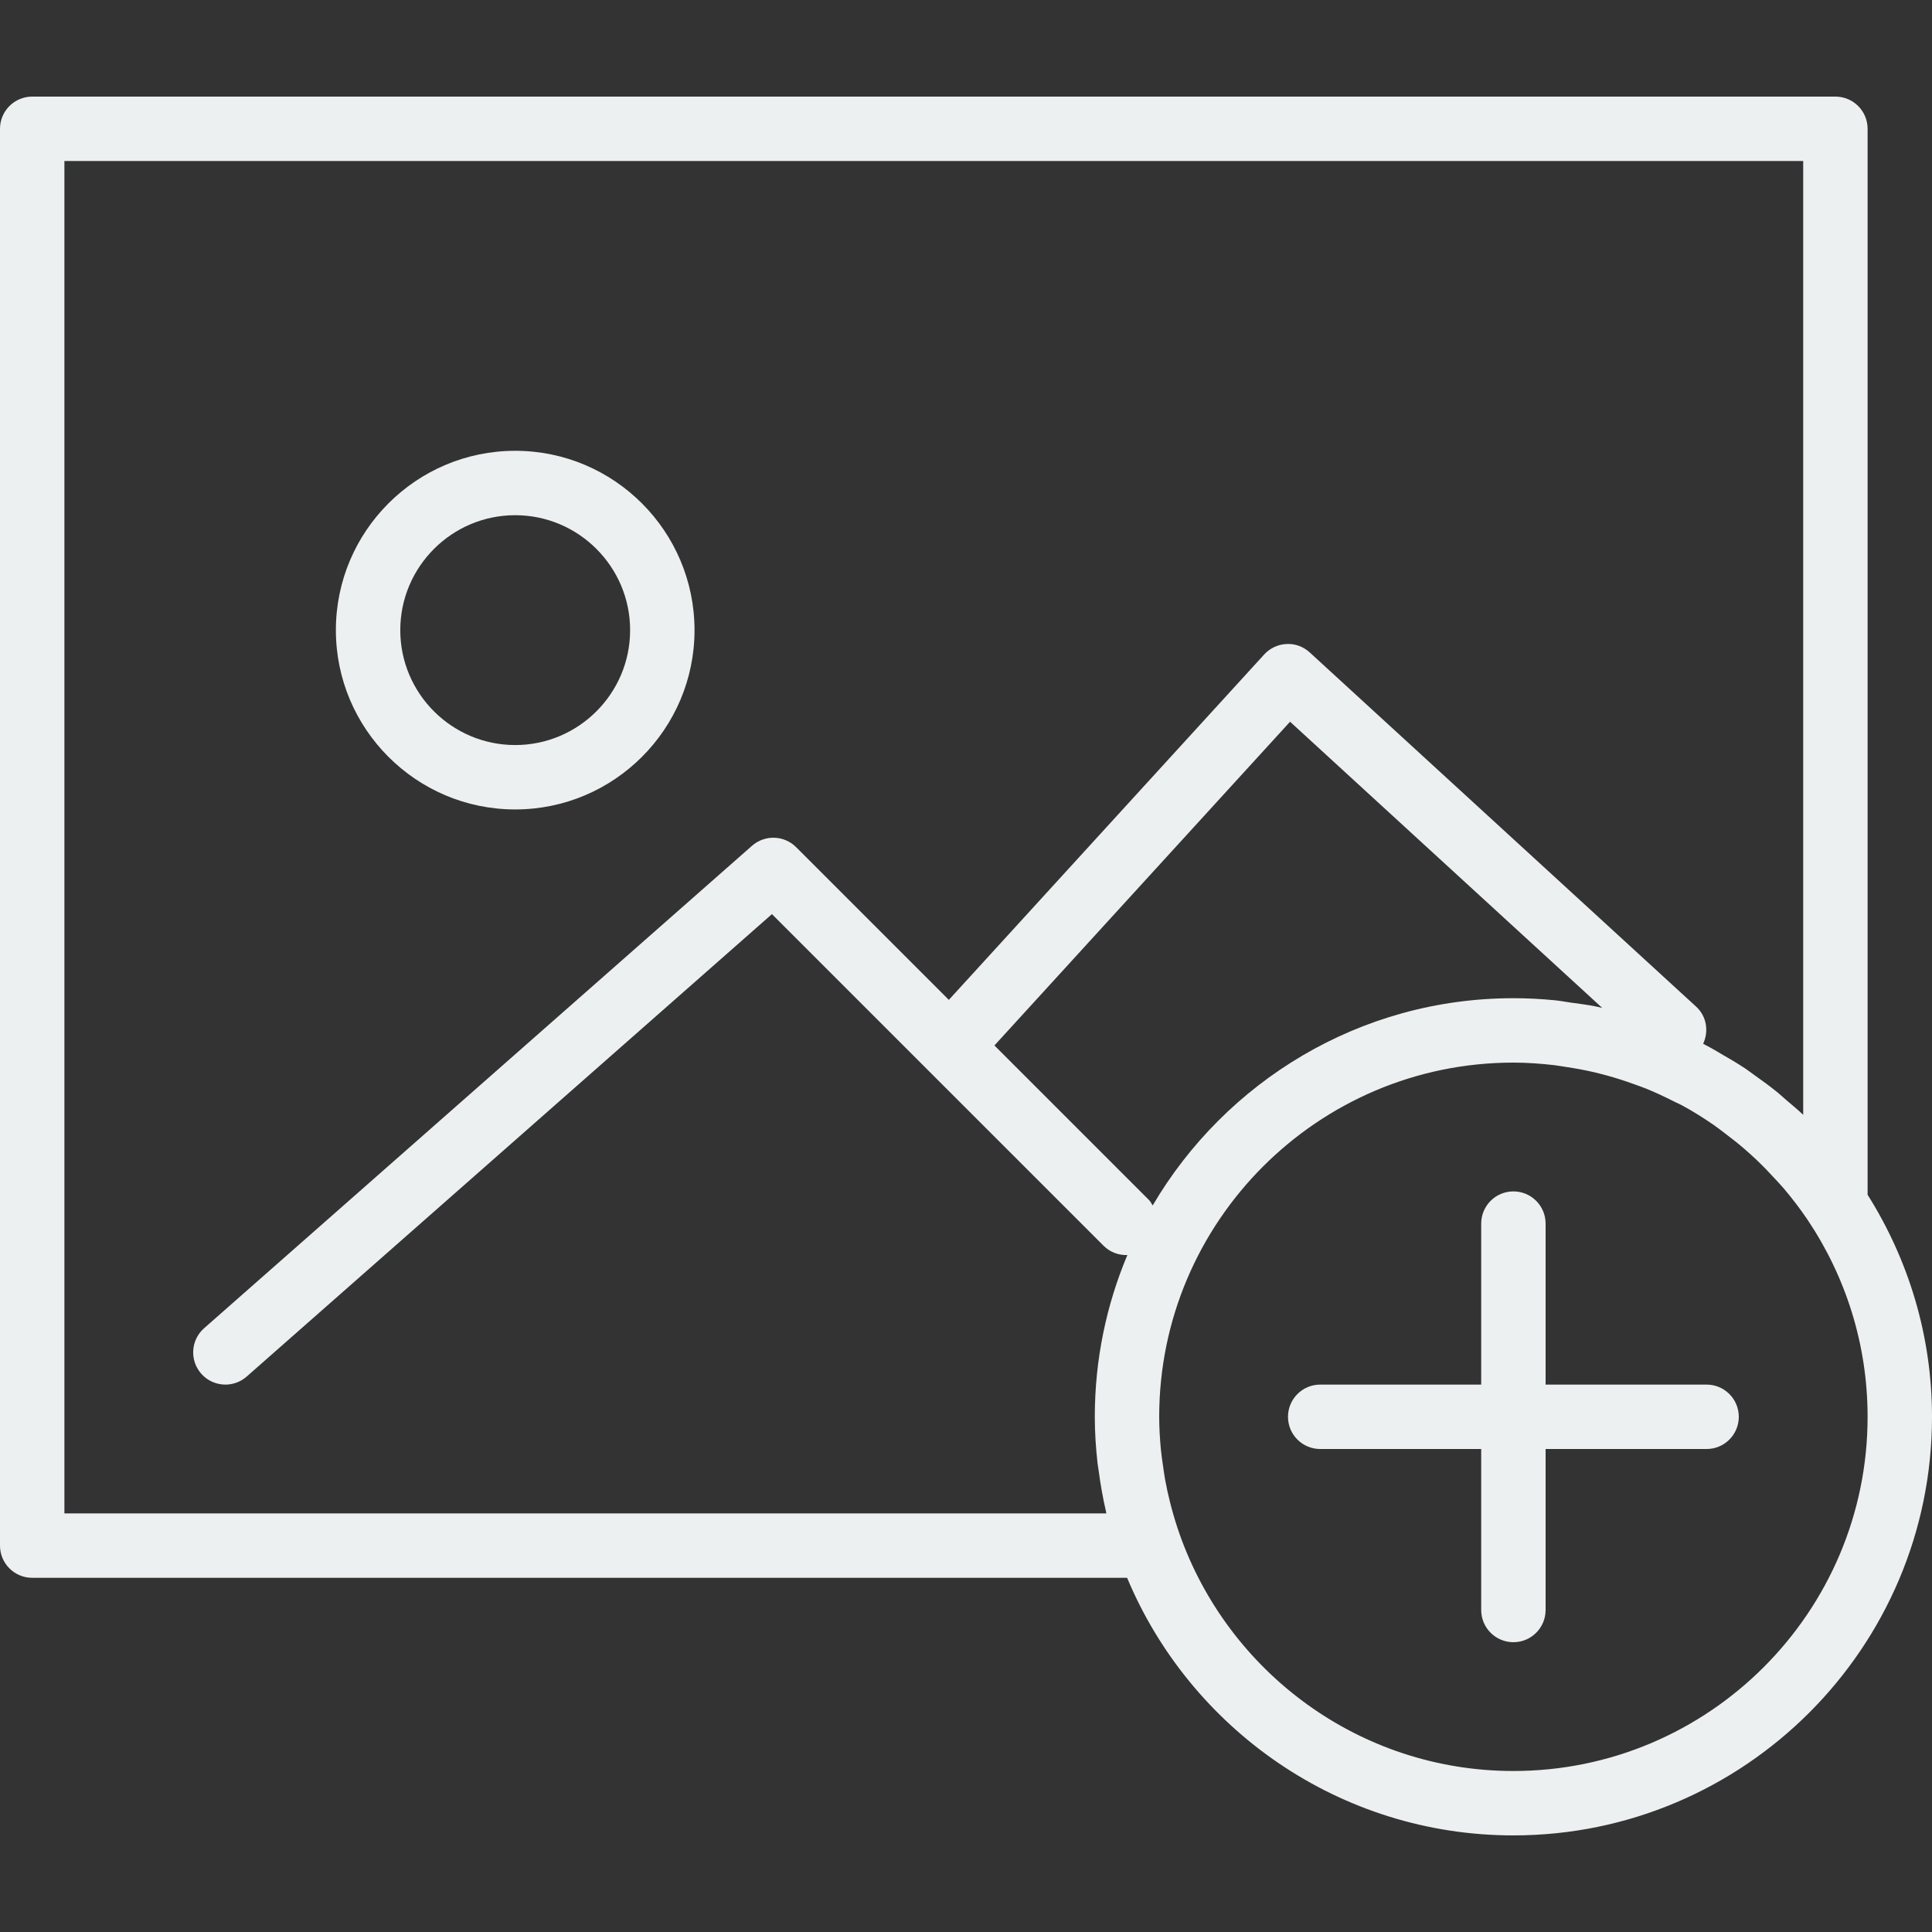 <svg class="element-icon" x="0px" y="0px" width="30px" height="30px" viewBox="0 0 60 60">
<rect x="0" y="0" width="60" height="60" fill="#333333" stroke="none"/>
<g>
	<path style="fill:#ECF0F1;" d="M58,37.104V4c0-0.553-0.448-1-1-1H1C0.448,3,0,3.447,0,4v44c0,0.553,0.448,1,1,1h34.003c1.963,4.693,6.6,8,11.997,8
		c7.168,0,13-5.832,13-13C60,41.465,59.26,39.105,58,37.104z M34.359,47H2V5h54v29.622c-0.17-0.164-0.354-0.311-0.532-0.465
		c-0.088-0.075-0.171-0.155-0.261-0.228c-0.235-0.192-0.48-0.37-0.728-0.545c-0.092-0.065-0.181-0.135-0.275-0.198
		c-0.245-0.163-0.498-0.312-0.754-0.458c-0.109-0.063-0.214-0.13-0.325-0.189c-0.077-0.041-0.154-0.083-0.232-0.123
		c0.179-0.385,0.112-0.852-0.218-1.154l-12-11c-0.196-0.179-0.45-0.277-0.72-0.262c-0.265,0.012-0.515,0.129-0.694,0.325
		l-9.794,10.727l-4.743-4.743c-0.374-0.373-0.972-0.391-1.368-0.044L6.339,41.249c-0.415,0.365-0.455,0.997-0.09,1.412
		C6.447,42.886,6.723,43,7,43c0.234,0,0.47-0.082,0.66-0.249l16.313-14.362l10.302,10.301c0.203,0.203,0.47,0.295,0.736,0.287
		C34.361,40.523,34,42.22,34,44c0,0.493,0.033,0.977,0.087,1.456c0.009,0.075,0.024,0.149,0.034,0.224
		c0.056,0.428,0.131,0.849,0.227,1.262C34.353,46.961,34.354,46.981,34.359,47z M48.779,31.136
		c-0.162-0.022-0.321-0.055-0.485-0.071C47.867,31.023,47.435,31,47,31c-4.773,0-8.942,2.593-11.203,6.437
		c-0.036-0.054-0.06-0.114-0.107-0.162l-4.807-4.807l9.181-10.054l9.694,8.887c-0.067-0.015-0.133-0.032-0.2-0.045
		C49.301,31.204,49.039,31.172,48.779,31.136z M47,55c-4.787,0-8.859-3.08-10.367-7.358c-0.094-0.267-0.176-0.536-0.249-0.806
		c-0.015-0.058-0.03-0.115-0.045-0.173c-0.06-0.238-0.112-0.476-0.156-0.716c-0.024-0.133-0.042-0.267-0.061-0.401
		c-0.026-0.18-0.054-0.36-0.071-0.54C36.021,44.674,36,44.339,36,44c0-6.065,4.935-11,11-11c0.426,0,0.848,0.031,1.265,0.079
		c0.127,0.015,0.25,0.039,0.375,0.057c0.291,0.044,0.579,0.096,0.863,0.162c0.141,0.033,0.281,0.07,0.421,0.108
		c0.268,0.074,0.531,0.159,0.792,0.253c0.134,0.048,0.269,0.094,0.4,0.147c0.295,0.119,0.583,0.255,0.866,0.399
		c0.083,0.042,0.17,0.077,0.252,0.121c0.342,0.185,0.671,0.393,0.992,0.614c0.131,0.09,0.255,0.19,0.382,0.286
		c0.199,0.15,0.395,0.305,0.584,0.469c0.127,0.11,0.251,0.224,0.373,0.339c0.193,0.184,0.379,0.377,0.559,0.575
		c0.094,0.103,0.191,0.202,0.281,0.309c0.261,0.311,0.51,0.634,0.739,0.976C57.315,39.643,58,41.743,58,44
		C58,50.065,53.065,55,47,55z"/>
	<path style="fill:#ECF0F1;" d="M53,43h-5v-5c0-0.553-0.448-1-1-1s-1,0.447-1,1v5h-5c-0.552,0-1,0.447-1,1s0.448,1,1,1h5v5c0,0.553,0.448,1,1,1
		s1-0.447,1-1v-5h5c0.552,0,1-0.447,1-1S53.552,43,53,43z"/>
	<path style="fill:#ECF0F1;" d="M16,25.138c3.071,0,5.569-2.498,5.569-5.568C21.569,16.498,19.071,14,16,14s-5.569,2.498-5.569,5.569
		C10.431,22.64,12.929,25.138,16,25.138z M16,16c1.968,0,3.569,1.602,3.569,3.569S17.968,23.138,16,23.138s-3.569-1.601-3.569-3.568
		S14.032,16,16,16z"/>
</g>
</svg>
